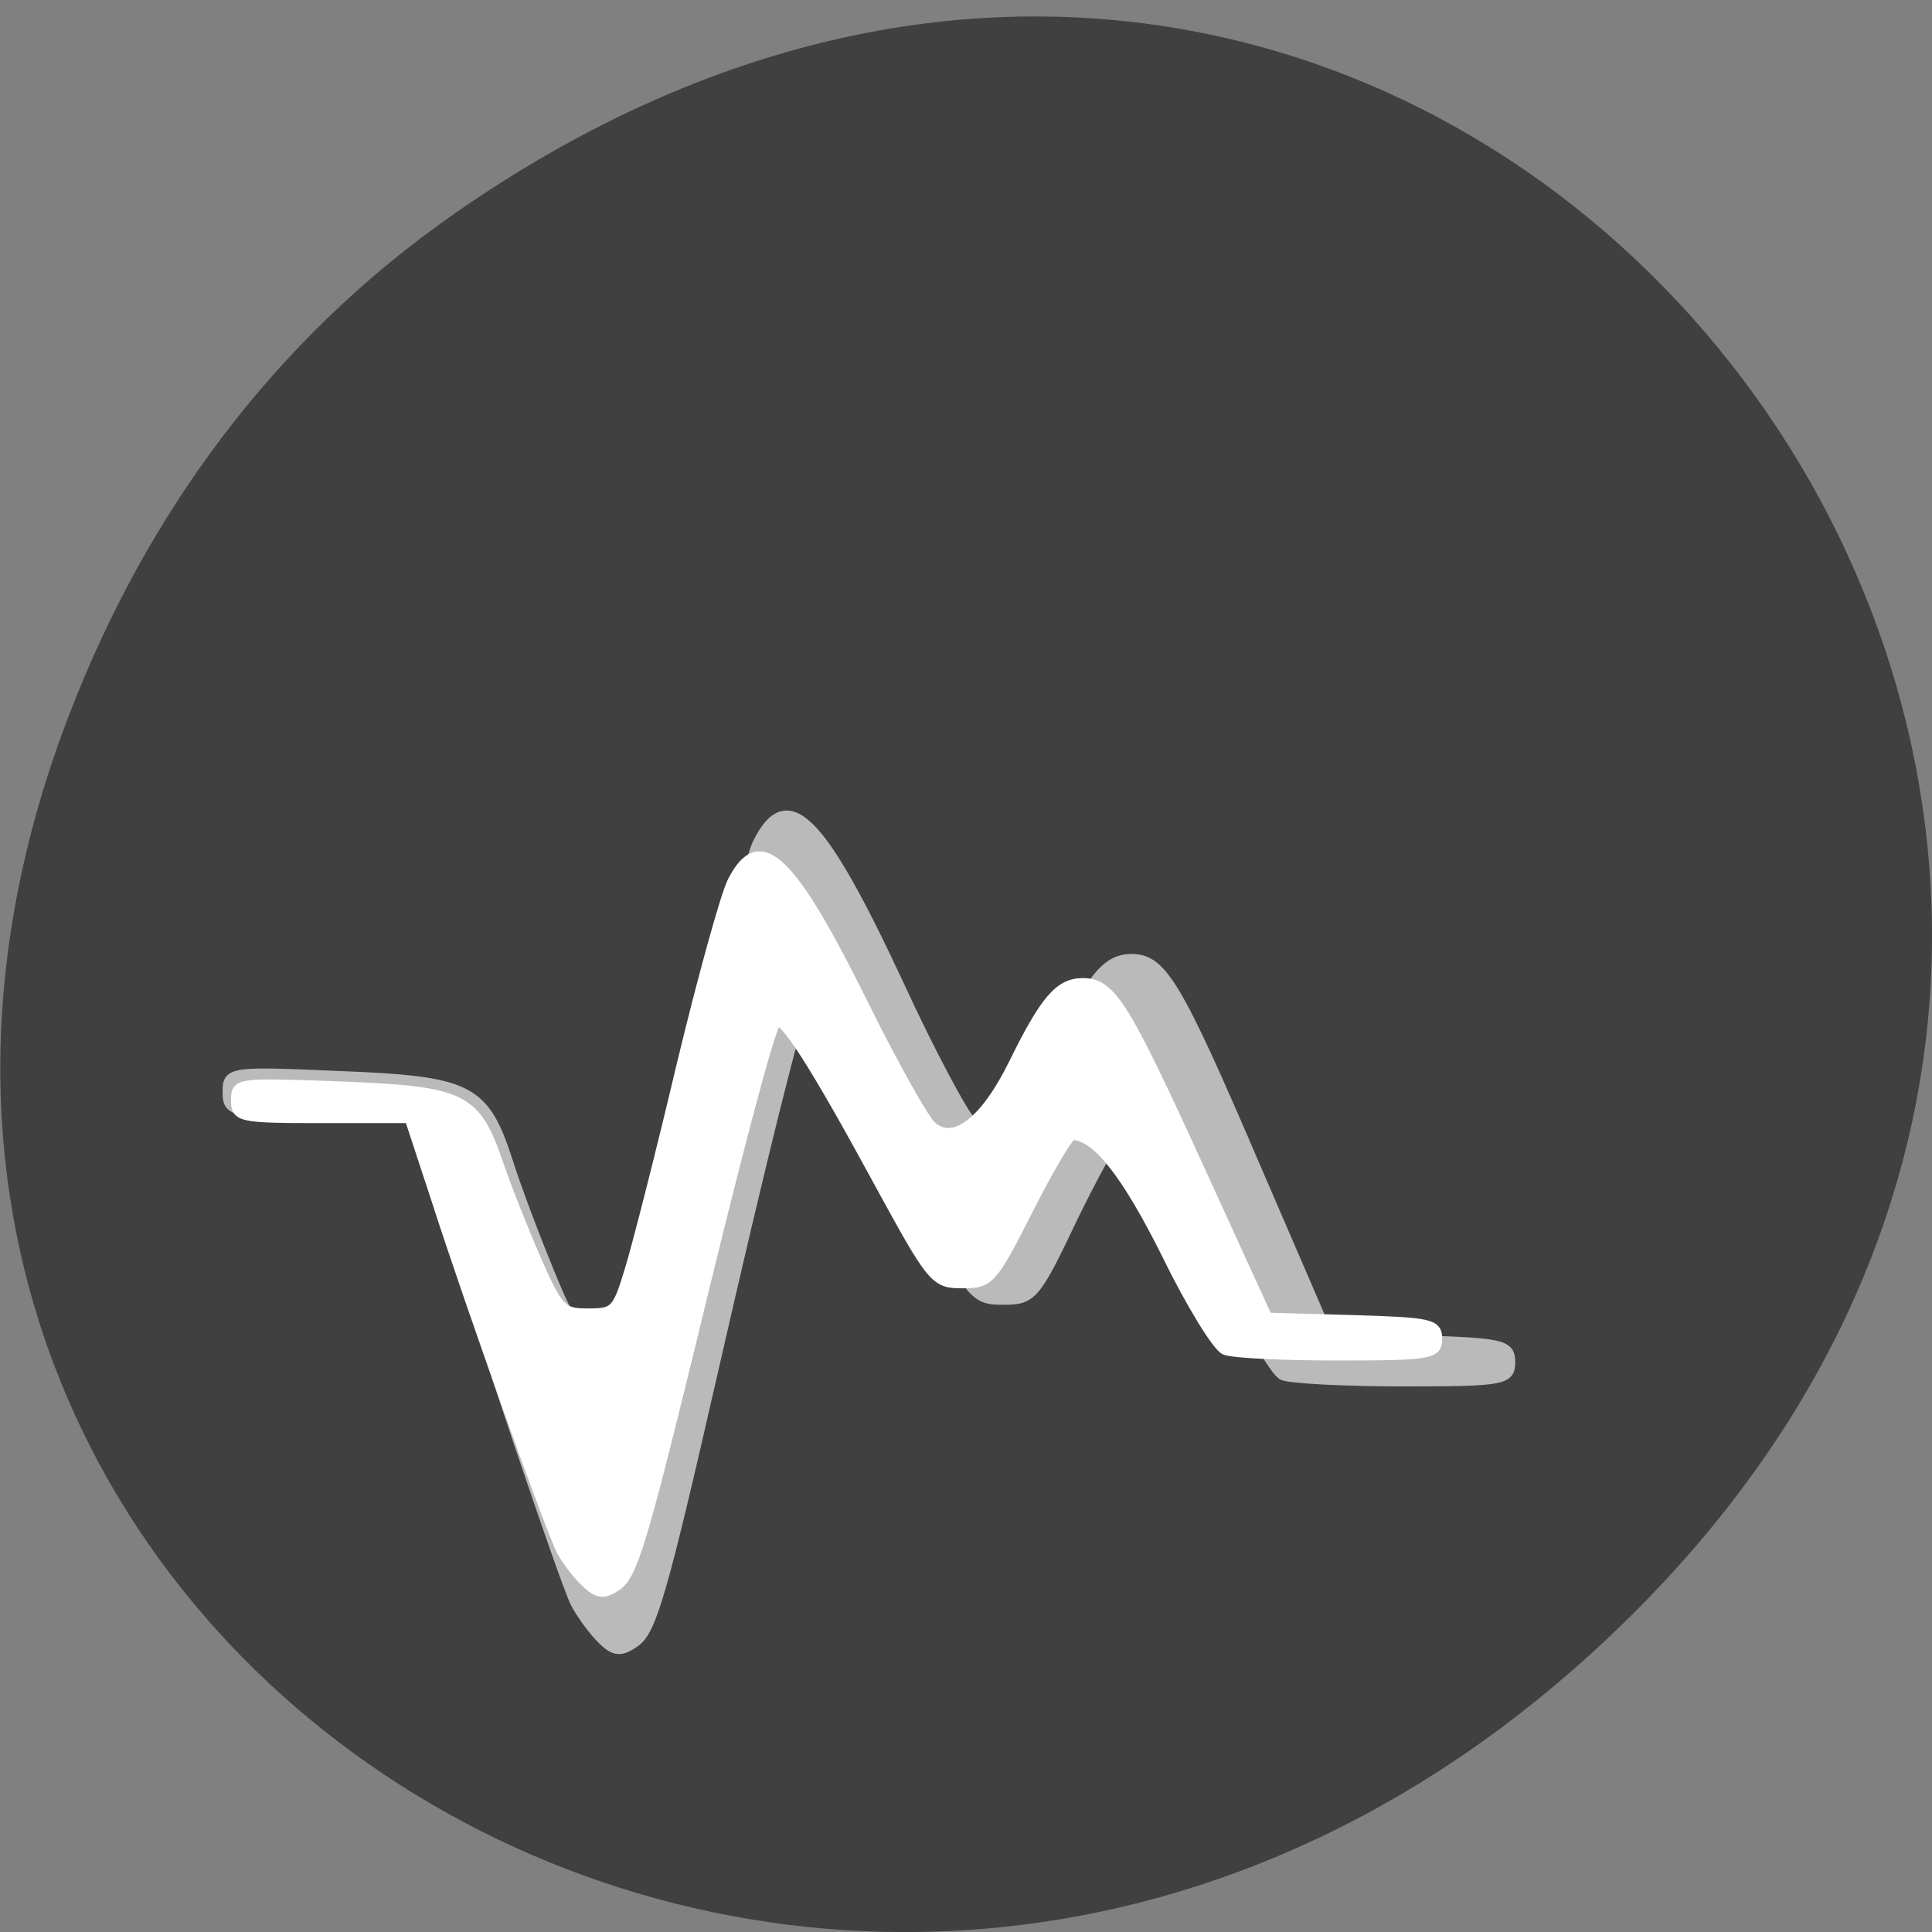 <svg xmlns="http://www.w3.org/2000/svg" xmlns:xlink="http://www.w3.org/1999/xlink" viewBox="0 0 16 16"><rect x="0" y="0" width="16" height="16" fill="#808080" stroke="none"/><defs><g id="3" clip-path="url(#2)"><path d="m 79.875 1012.2 c -1 -1.135 -2.375 -3.03 -3 -4.286 c -1.5 -3.03 -13 -37.13 -17.813 -52.948 l -3.813 -12.481 h -12.438 c -11.813 0 -12.375 -0.126 -12.375 -2.773 c 0 -2.647 0.313 -2.71 14.813 -2.08 c 17.5 0.693 19.375 1.639 22.563 11.409 c 1.188 3.782 3.75 10.464 5.563 14.876 c 3.125 7.564 3.563 8.01 7.313 8.01 c 3.813 0 4.125 -0.315 5.938 -6.682 c 1.063 -3.719 4.375 -17.523 7.313 -30.761 c 3 -13.237 6.25 -25.718 7.25 -27.861 c 3.938 -8.131 8.375 -3.719 18.875 18.847 c 4.188 9.08 8.563 17.271 9.625 18.217 c 3.188 2.837 7.5 -0.693 11.625 -9.518 c 4.438 -9.581 6.5 -12.166 9.813 -12.166 c 4.063 0 6 3.215 16.5 27.672 l 9.875 22.881 l 12.06 0.378 c 11.125 0.378 12.13 0.567 12.13 2.9 c 0 2.332 -0.875 2.521 -14.188 2.521 c -7.813 0 -15.06 -0.378 -16.12 -0.819 c -1.063 -0.441 -4.813 -6.997 -8.313 -14.498 c -5.688 -12.229 -10 -18.03 -13.375 -17.965 c -0.5 0 -3.313 5.04 -6.313 11.157 c -5.125 10.779 -5.5 11.22 -9.375 11.22 c -3.938 0 -4.25 -0.378 -12 -15.443 c -9.25 -18.09 -13.813 -25.529 -14.625 -24.02 c -1 1.828 -5.688 20.612 -12.188 49.1 c -6.75 29.563 -8.188 34.606 -10.438 36.12 c -2 1.387 -2.813 1.261 -4.875 -1.01" transform="matrix(0.062 0 0 0.062 0 -49.22)" fill="#fff" fill-rule="evenodd" stroke="#fff" stroke-width="1.409"/></g><clipPath id="2"><path d="M 0,0 H16 V16 H0 z"/></clipPath><filter id="0" filterUnits="objectBoundingBox" x="0" y="0" width="16" height="16"><feColorMatrix type="matrix" in="SourceGraphic" values="0 0 0 0 1 0 0 0 0 1 0 0 0 0 1 0 0 0 1 0"/></filter><mask id="1"><g filter="url(#0)"><path fill-opacity="0.639" d="M 0,0 H16 V16 H0 z"/></g></mask></defs><path d="m 3.762 1.77 c 8.184 -5.703 16.473 4.832 9.805 11.551 c -6.281 6.332 -16.04 0.461 -12.988 -7.418 c 0.633 -1.641 1.68 -3.086 3.184 -4.133" fill="#404040"/><use xlink:href="#3" mask="url(#1)"/><path d="m 77.81 1004.83 c -1 -1.01 -2.25 -2.71 -2.813 -3.782 c -1.438 -2.647 -12.188 -32.778 -16.688 -46.771 l -3.625 -11.03 h -11.625 c -11.06 0 -11.563 -0.126 -11.563 -2.395 c 0 -2.395 0.25 -2.395 13.813 -1.891 c 16.5 0.63 18.19 1.45 21.19 10.09 c 1.125 3.341 3.5 9.266 5.188 13.174 c 2.938 6.619 3.375 7.06 6.875 7.06 c 3.563 0 3.875 -0.315 5.563 -5.925 c 1 -3.278 4.125 -15.506 6.875 -27.17 c 2.813 -11.661 5.875 -22.755 6.813 -24.583 c 3.688 -7.249 7.813 -3.278 17.625 16.578 c 4 8.07 8.06 15.317 9.06 16.14 c 2.938 2.521 7.06 -0.63 10.875 -8.384 c 4.188 -8.51 6.125 -10.779 9.25 -10.779 c 3.813 0 5.563 2.837 15.438 24.457 l 9.25 20.234 l 11.313 0.315 c 10.438 0.315 11.375 0.504 11.375 2.521 c 0 2.08 -0.813 2.269 -13.313 2.269 c -7.313 0 -14.06 -0.315 -15.06 -0.756 c -1 -0.378 -4.563 -6.114 -7.813 -12.796 c -5.375 -10.779 -9.375 -15.885 -12.563 -15.885 c -0.5 0 -3.125 4.475 -5.875 9.896 c -4.813 9.518 -5.188 9.896 -8.813 9.896 c -3.688 0 -4 -0.315 -11.25 -13.615 c -8.688 -16.01 -12.938 -22.566 -13.688 -21.242 c -1 1.639 -5.375 18.217 -11.438 43.37 c -6.375 26.1 -7.75 30.571 -9.813 31.895 c -1.875 1.261 -2.625 1.072 -4.563 -0.882" transform="matrix(0.062 0 0 0.062 0 -49.22)" fill="#fff" fill-rule="evenodd" stroke="#fff" stroke-width="1.282"/></svg>